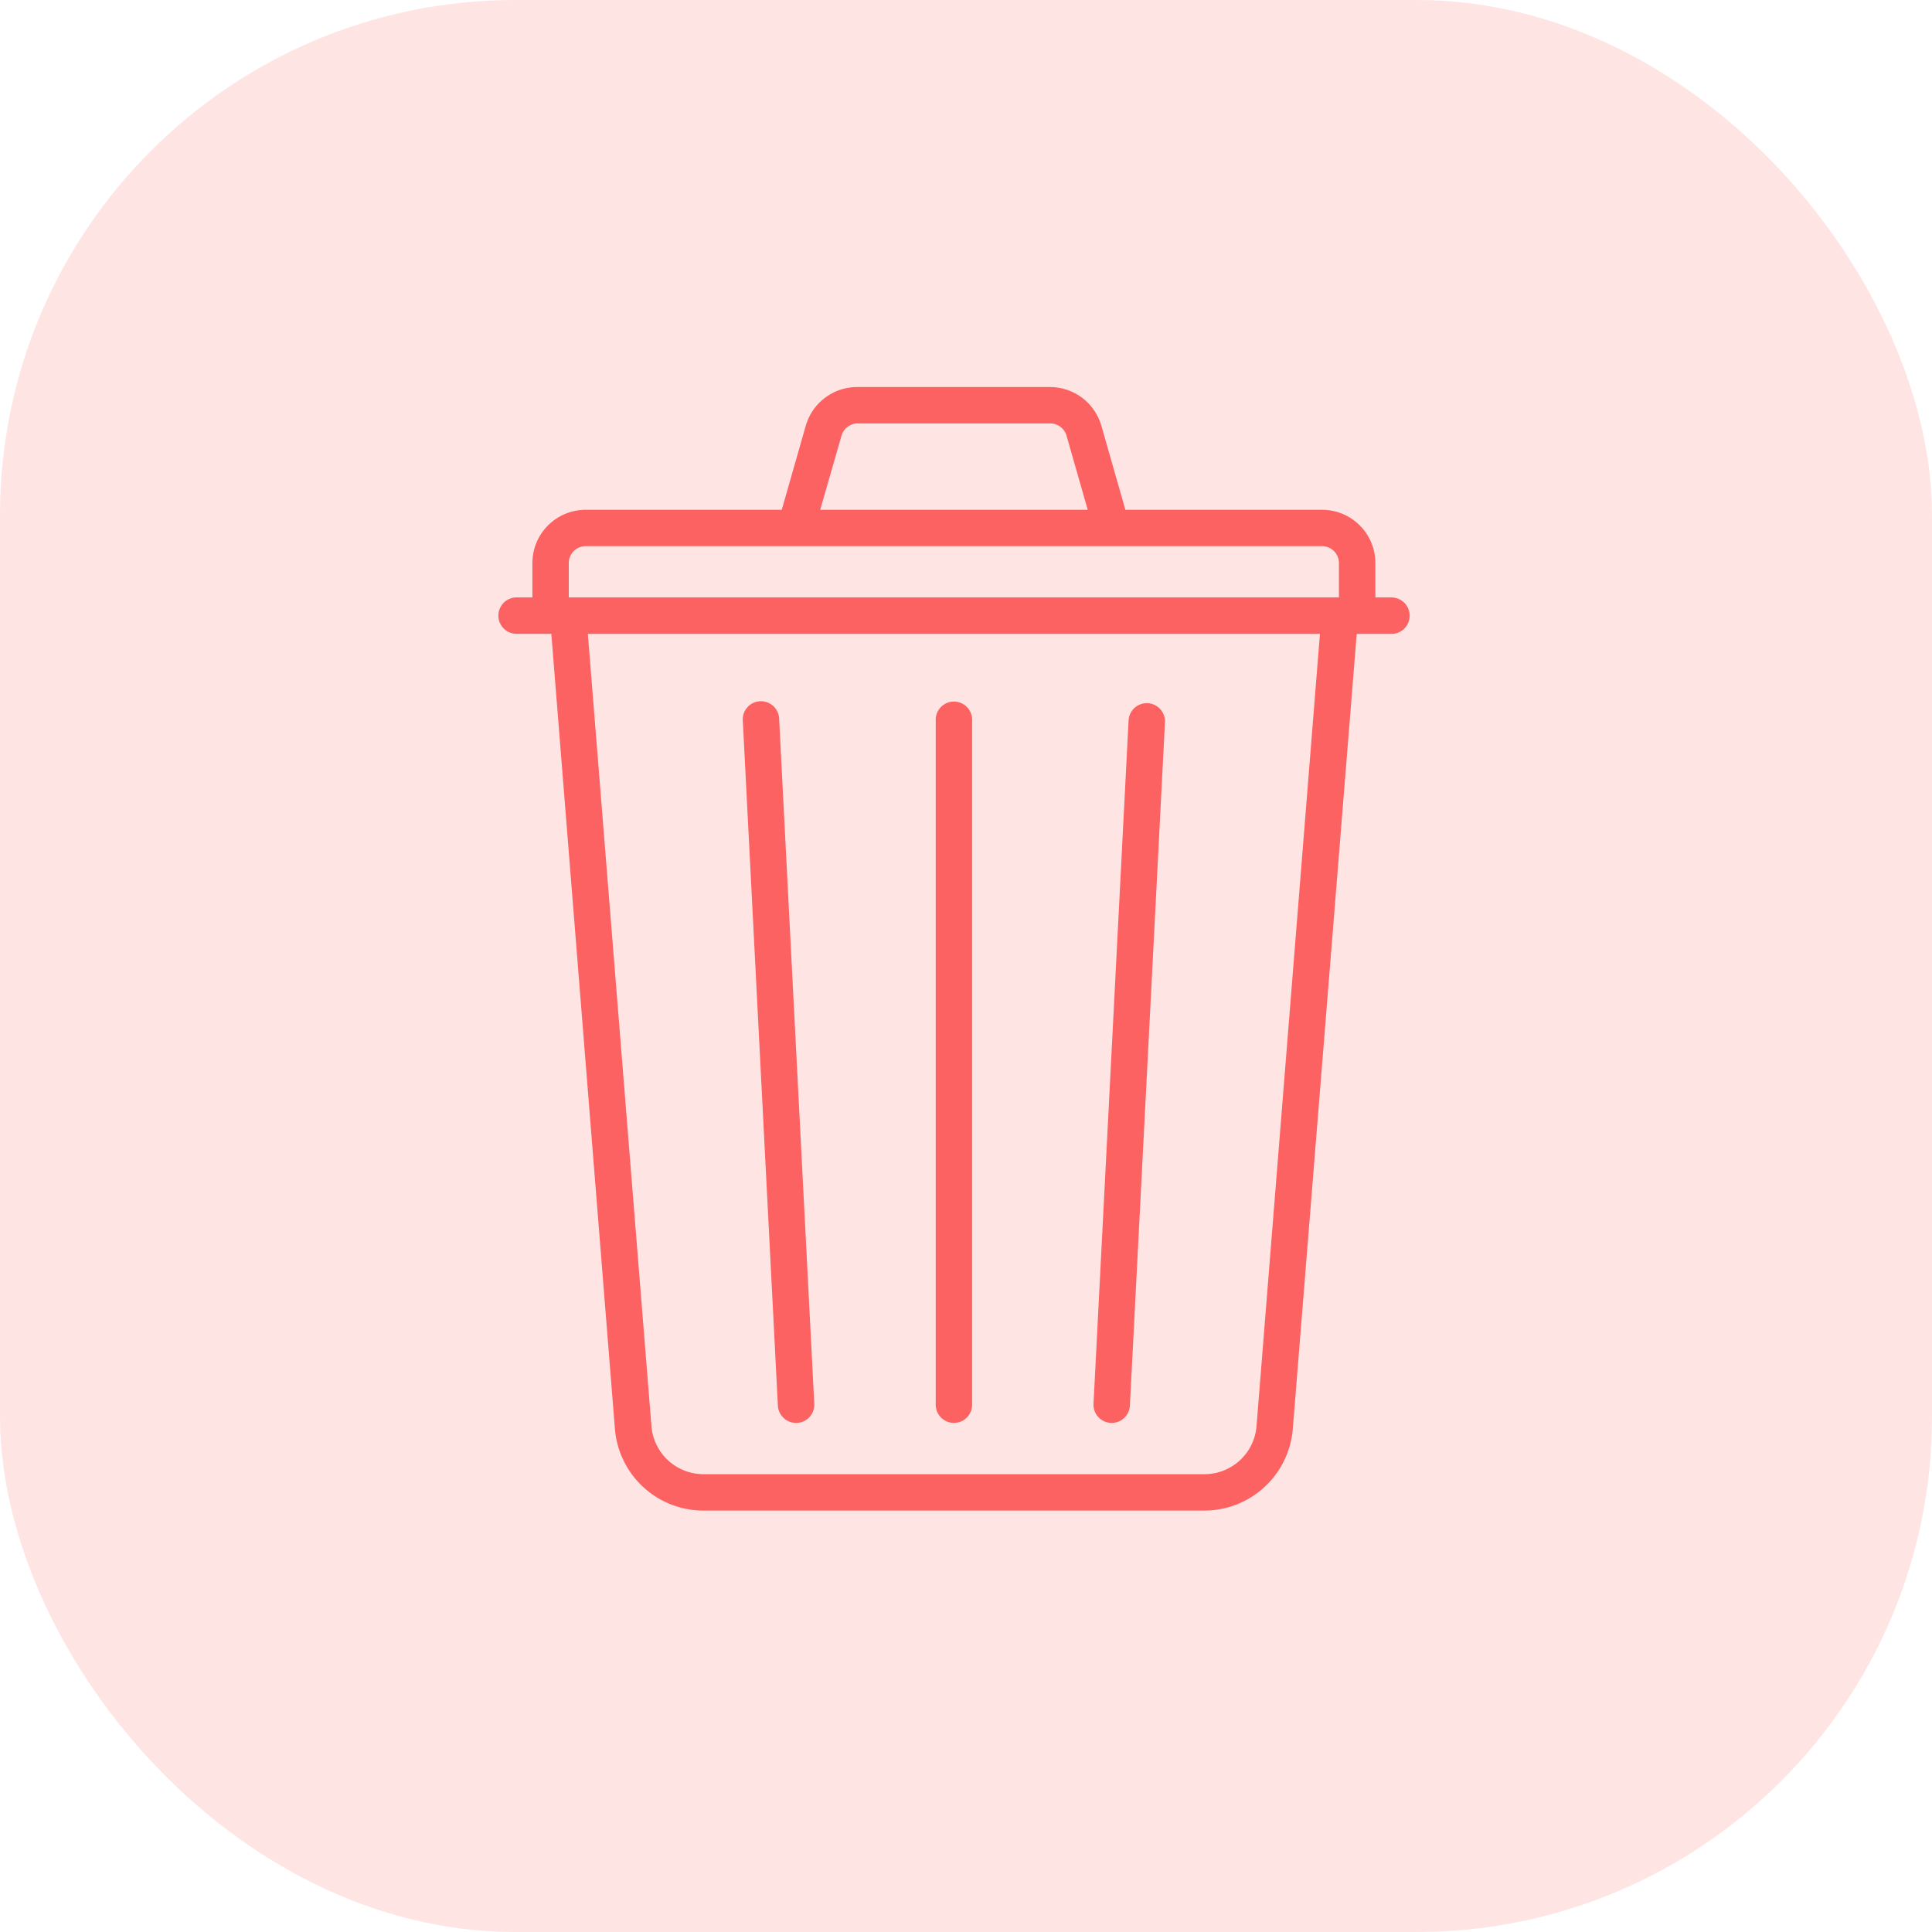 <svg xmlns="http://www.w3.org/2000/svg" width="30" height="30" viewBox="0 0 30 30">
  <g id="Group_1500" data-name="Group 1500" transform="translate(-358 -328)">
    <rect id="Rectangle_292" data-name="Rectangle 292" width="30" height="30" rx="8" transform="translate(358 328)" fill="#fd7a7a" opacity="0.206"/>
    <g id="recycling-bin" transform="translate(365.722 334.01)">
      <path id="Path_4145" data-name="Path 4145" d="M57.252,3.267H56.99V2.733a.828.828,0,0,0-.827-.827H53.108L52.735.6a.831.831,0,0,0-.8-.6h-2.99a.831.831,0,0,0-.8.6l-.373,1.306H44.727a.828.828,0,0,0-.827.827v.534h-.262a.283.283,0,0,0,0,.565h.556l.988,12.352a1.379,1.379,0,0,0,1.367,1.262H54.34a1.379,1.379,0,0,0,1.367-1.262L56.7,3.833h.556a.283.283,0,0,0,0-.565ZM48.7.755a.263.263,0,0,1,.252-.19h2.99a.263.263,0,0,1,.252.19l.329,1.151H48.369ZM44.727,2.471H56.162a.262.262,0,0,1,.262.262v.534H44.465V2.733A.262.262,0,0,1,44.727,2.471ZM55.144,16.139a.811.811,0,0,1-.8.742H46.549a.811.811,0,0,1-.8-.742L44.761,3.833H56.129Z" transform="translate(-43.355)" fill="#fc6262"/>
      <path id="Path_4146" data-name="Path 4146" d="M224.283,141.248a.283.283,0,0,0,.283-.283V130.347a.283.283,0,1,0-.565,0v10.619A.283.283,0,0,0,224.283,141.248Z" transform="translate(-217.193 -125.163)" fill="#fc6262"/>
      <path id="Path_4147" data-name="Path 4147" d="M145.06,140.98a.283.283,0,0,0,.282.268h.015a.283.283,0,0,0,.268-.3l-.545-10.619a.283.283,0,1,0-.564.029Z" transform="translate(-140.703 -125.163)" fill="#fc6262"/>
      <path id="Path_4148" data-name="Path 4148" d="M289.3,141.248h.015a.283.283,0,0,0,.282-.268l.545-10.619a.283.283,0,0,0-.565-.029l-.545,10.619A.283.283,0,0,0,289.3,141.248Z" transform="translate(-279.774 -125.163)" fill="#fc6262"/>
    </g>
  </g>
</svg>
